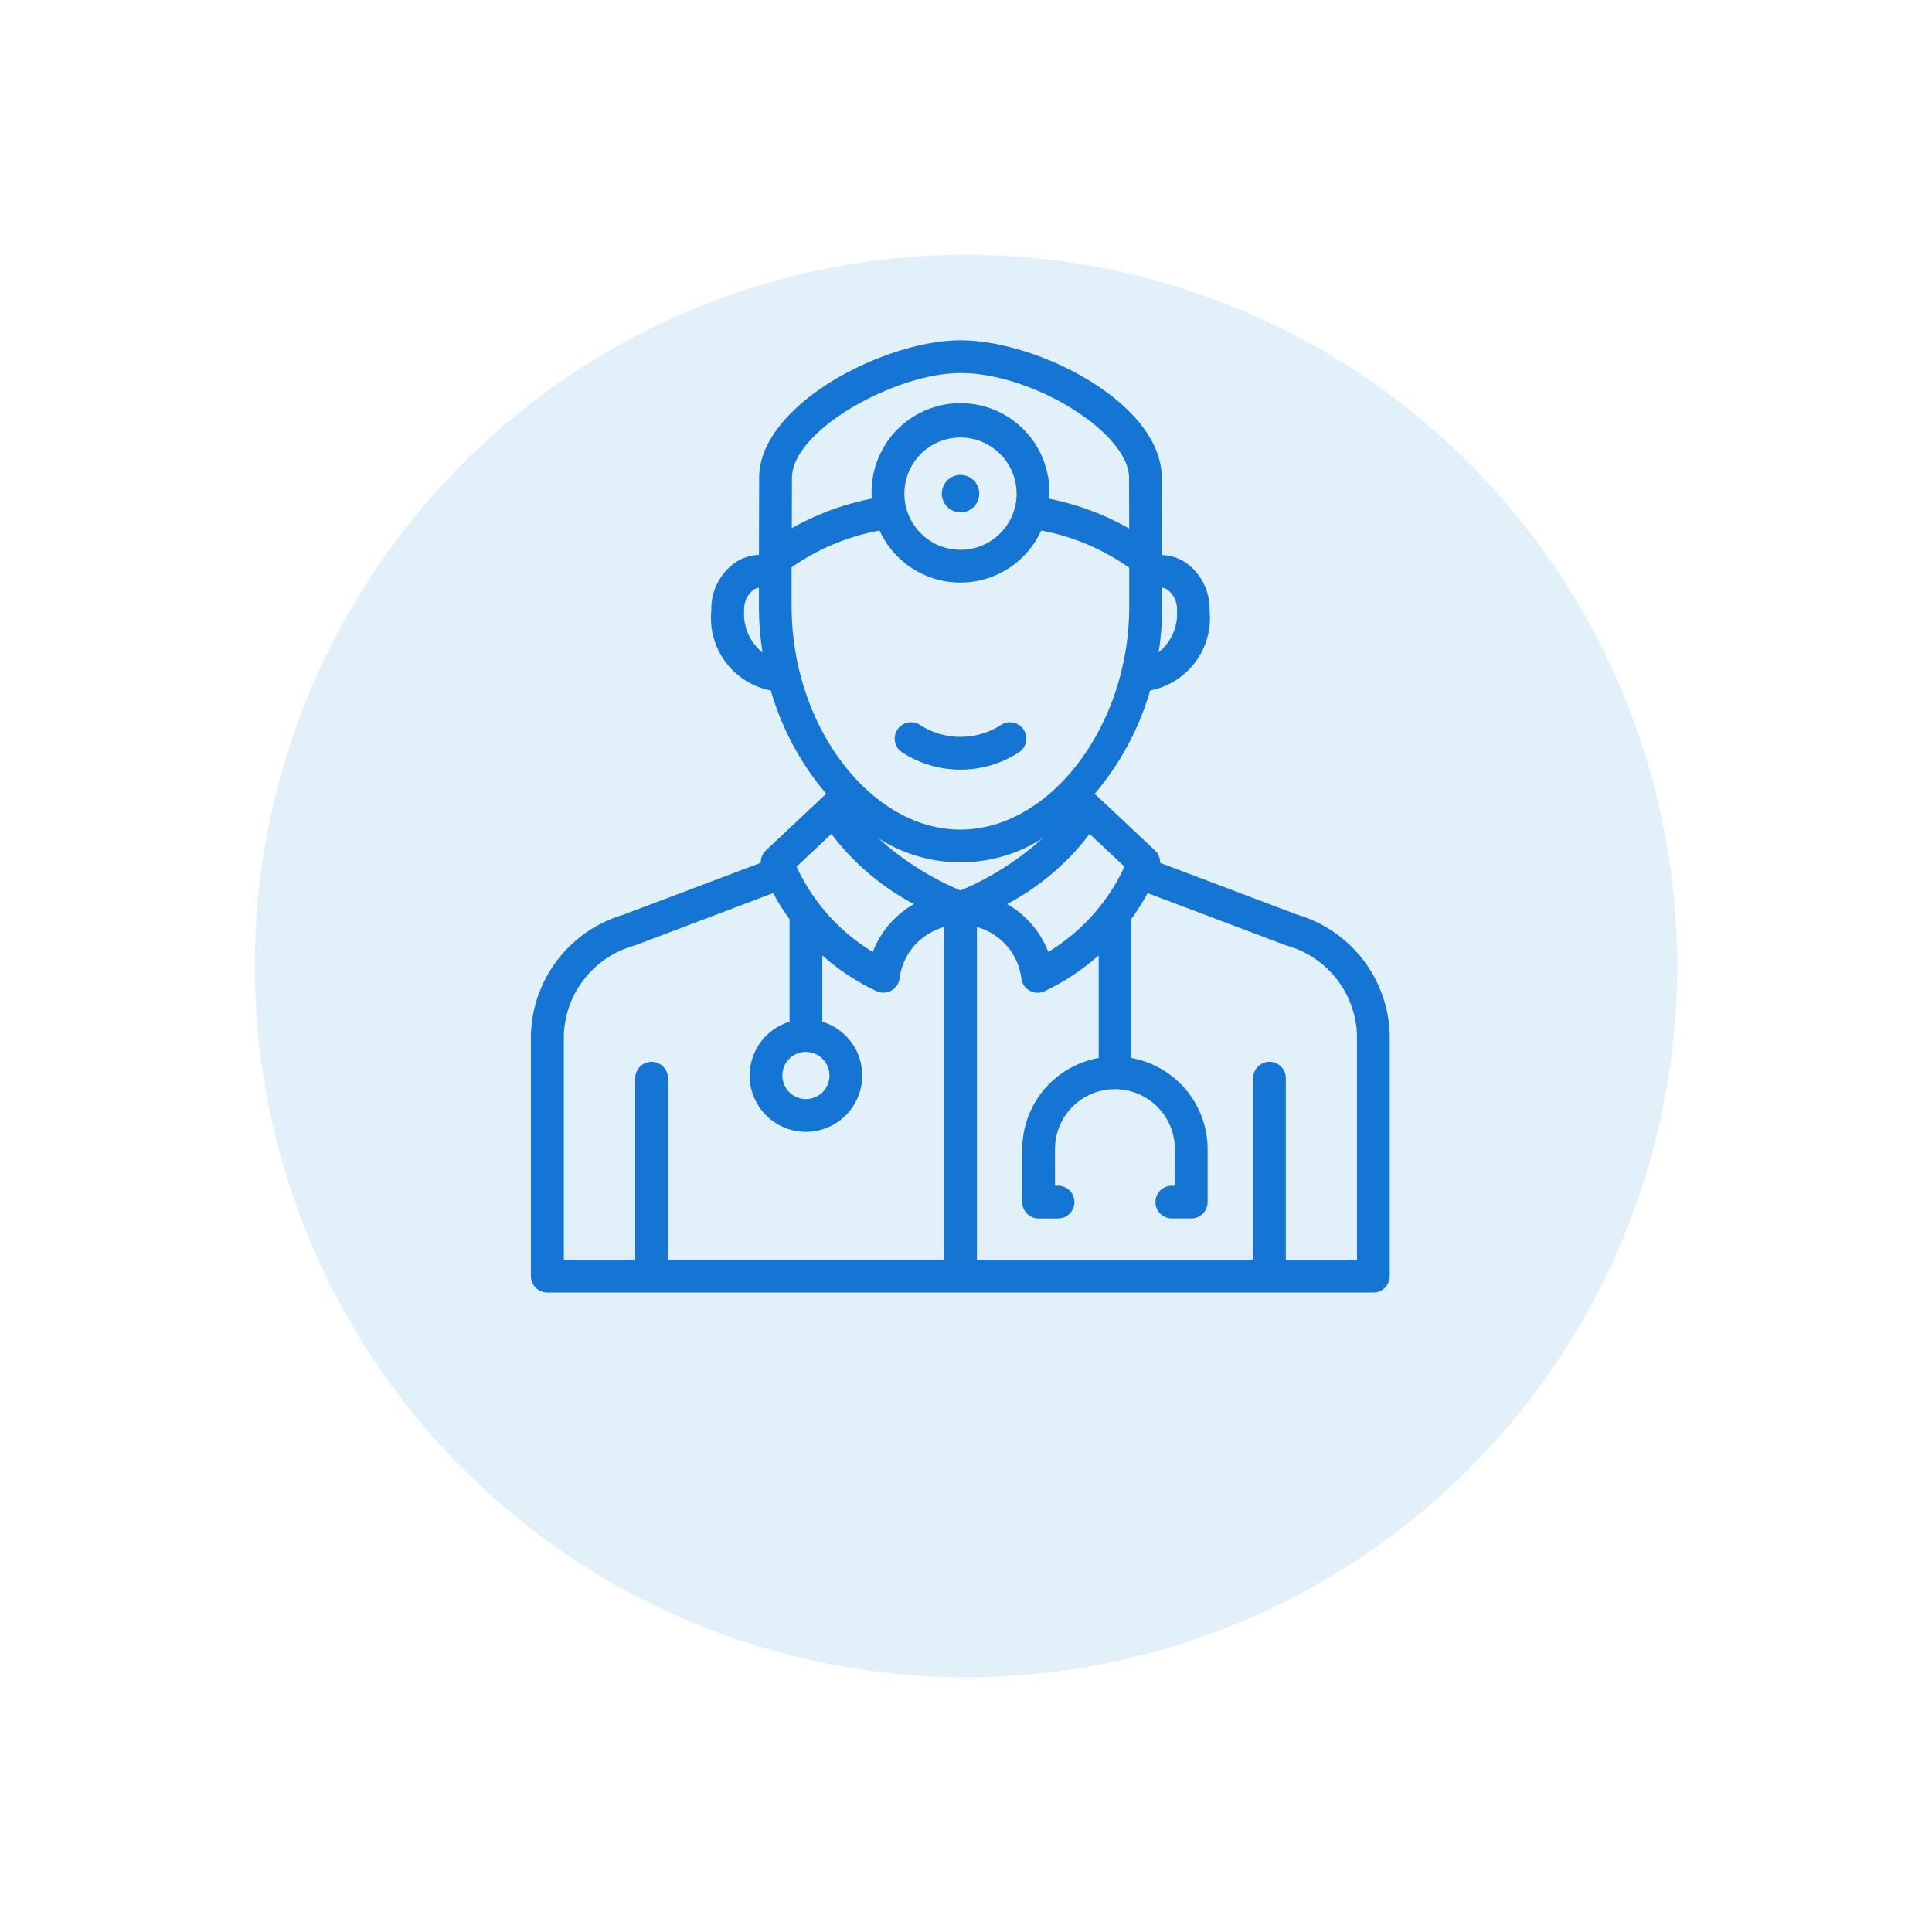 <svg xmlns="http://www.w3.org/2000/svg" xmlns:xlink="http://www.w3.org/1999/xlink" width="68.242" height="68.242" viewBox="0 0 68.242 68.242">
  <defs>
    <filter id="Trazado_48" x="0" y="0" width="68.242" height="68.242" filterUnits="userSpaceOnUse">
      <feOffset dy="3" input="SourceAlpha"/>
      <feGaussianBlur stdDeviation="3" result="blur"/>
      <feFlood flood-opacity="0.161"/>
      <feComposite operator="in" in2="blur"/>
      <feComposite in="SourceGraphic"/>
    </filter>
  </defs>
  <g id="Grupo_2057" data-name="Grupo 2057" transform="translate(-128.424 -504)">
    <g id="Grupo_217" data-name="Grupo 217" transform="translate(137.424 510)">
      <g id="Grupo_216" data-name="Grupo 216" transform="translate(0)">
        <g id="Grupo_215" data-name="Grupo 215" transform="translate(0)">
          <g transform="matrix(1, 0, 0, 1, -9, -6)" filter="url(#Trazado_48)">
            <path id="Trazado_48-2" data-name="Trazado 48" d="M25.121,0A25.121,25.121,0,1,1,0,25.121,25.121,25.121,0,0,1,25.121,0Z" transform="translate(9 6)" fill="#e1f0f9"/>
          </g>
        </g>
        <g id="noun_Doctor_402604" transform="translate(9.759 6.021)">
          <path id="Trazado_46" data-name="Trazado 46" d="M37.73,26.668l-4.862-1.837a.575.575,0,0,0-.181-.438l-2.033-1.912a.567.567,0,0,0-.105-.078,9.86,9.86,0,0,0,1.968-3.66,2.607,2.607,0,0,0,2.1-2.823,2,2,0,0,0-.872-1.714,1.6,1.6,0,0,0-.809-.246c0-1.3-.008-2.723-.008-2.723,0-2.637-4.368-4.862-7.111-4.862-2.679,0-7.111,2.272-7.111,4.86L18.7,13.953a1.608,1.608,0,0,0-.81.252,2,2,0,0,0-.872,1.714,2.607,2.607,0,0,0,2.1,2.823,9.866,9.866,0,0,0,1.967,3.66.593.593,0,0,0-.106.078l-2.033,1.912a.577.577,0,0,0-.181.438l-4.862,1.837a4.548,4.548,0,0,0-3.258,4.249V39.43a.578.578,0,0,0,.578.578h29.18a.578.578,0,0,0,.578-.578V30.917A4.547,4.547,0,0,0,37.73,26.668ZM32.943,15.782c0-.165,0-.4,0-.67a.475.475,0,0,1,.182.066.869.869,0,0,1,.34.74,1.743,1.743,0,0,1-.648,1.479A10.458,10.458,0,0,0,32.943,15.782Zm-14.766.137a.868.868,0,0,1,.339-.74.465.465,0,0,1,.183-.066l0,.67a10.482,10.482,0,0,0,.128,1.618A1.74,1.74,0,0,1,18.176,15.92Zm13.433,9.047a6.9,6.9,0,0,1-2.692,3.012,3.329,3.329,0,0,0-1.452-1.69A8.889,8.889,0,0,0,30.38,23.81ZM19.865,11.236c0-1.682,3.657-3.705,5.954-3.705,2.56,0,5.954,2.112,5.954,3.707,0,0,0,.822.006,1.786a9.373,9.373,0,0,0-2.83-1.053c0-.06.009-.119.009-.18a3.14,3.14,0,1,0-6.279,0c0,.059.006.117.009.176a9.432,9.432,0,0,0-2.828,1.044Zm7.937.555A1.983,1.983,0,1,1,25.82,9.808,1.986,1.986,0,0,1,27.8,11.791Zm-7.949,3.993,0-1.391a7.9,7.9,0,0,1,3.108-1.3,3.134,3.134,0,0,0,5.707,0,7.83,7.83,0,0,1,3.111,1.317c0,.569,0,1.077,0,1.372,0,4.2-2.788,7.875-5.967,7.875S19.854,19.978,19.854,15.784Zm1.405,8.027a8.9,8.9,0,0,0,2.915,2.478,3.333,3.333,0,0,0-1.453,1.69,6.9,6.9,0,0,1-2.691-3.012Zm-.9,7.7a.832.832,0,1,1-.831.832A.833.833,0,0,1,20.364,31.508Zm4.878,7.344H15.486V32.437a.578.578,0,0,0-1.156,0v6.415H11.808V30.917a3.4,3.4,0,0,1,2.51-3.168L19.2,25.9a7.9,7.9,0,0,0,.581.924v3.619a1.988,1.988,0,1,0,1.156,0V28.1a8.134,8.134,0,0,0,1.909,1.261.579.579,0,0,0,.822-.452A2.158,2.158,0,0,1,25.242,27.1V38.852ZM22.928,23.97a5.374,5.374,0,0,0,5.782,0,10.217,10.217,0,0,1-2.89,1.837A10.215,10.215,0,0,1,22.928,23.97Zm16.9,14.882H37.31V32.437a.578.578,0,1,0-1.156,0v6.415H26.4V27.1a2.158,2.158,0,0,1,1.568,1.811.579.579,0,0,0,.823.453A8.114,8.114,0,0,0,30.7,28.1v3.625A3.277,3.277,0,0,0,28,34.943v1.872a.578.578,0,0,0,.578.578h.687a.578.578,0,1,0,0-1.156h-.109V34.943a2.117,2.117,0,0,1,4.235,0v1.293h-.108a.578.578,0,1,0,0,1.156h.686a.578.578,0,0,0,.578-.578V34.943a3.276,3.276,0,0,0-2.7-3.219v-4.9a7.9,7.9,0,0,0,.581-.924l4.886,1.846a3.4,3.4,0,0,1,2.51,3.168v7.934ZM25.159,11.791a.661.661,0,1,0,.661-.661A.661.661,0,0,0,25.159,11.791Zm-1.422,9.124a3.783,3.783,0,0,0,4.164,0,.578.578,0,0,0-.671-.942,2.639,2.639,0,0,1-2.821,0,.578.578,0,0,0-.672.941Z" transform="translate(-10.651 -6.375)" fill="#1575d4"/>
        </g>
      </g>
    </g>
  </g>
</svg>
